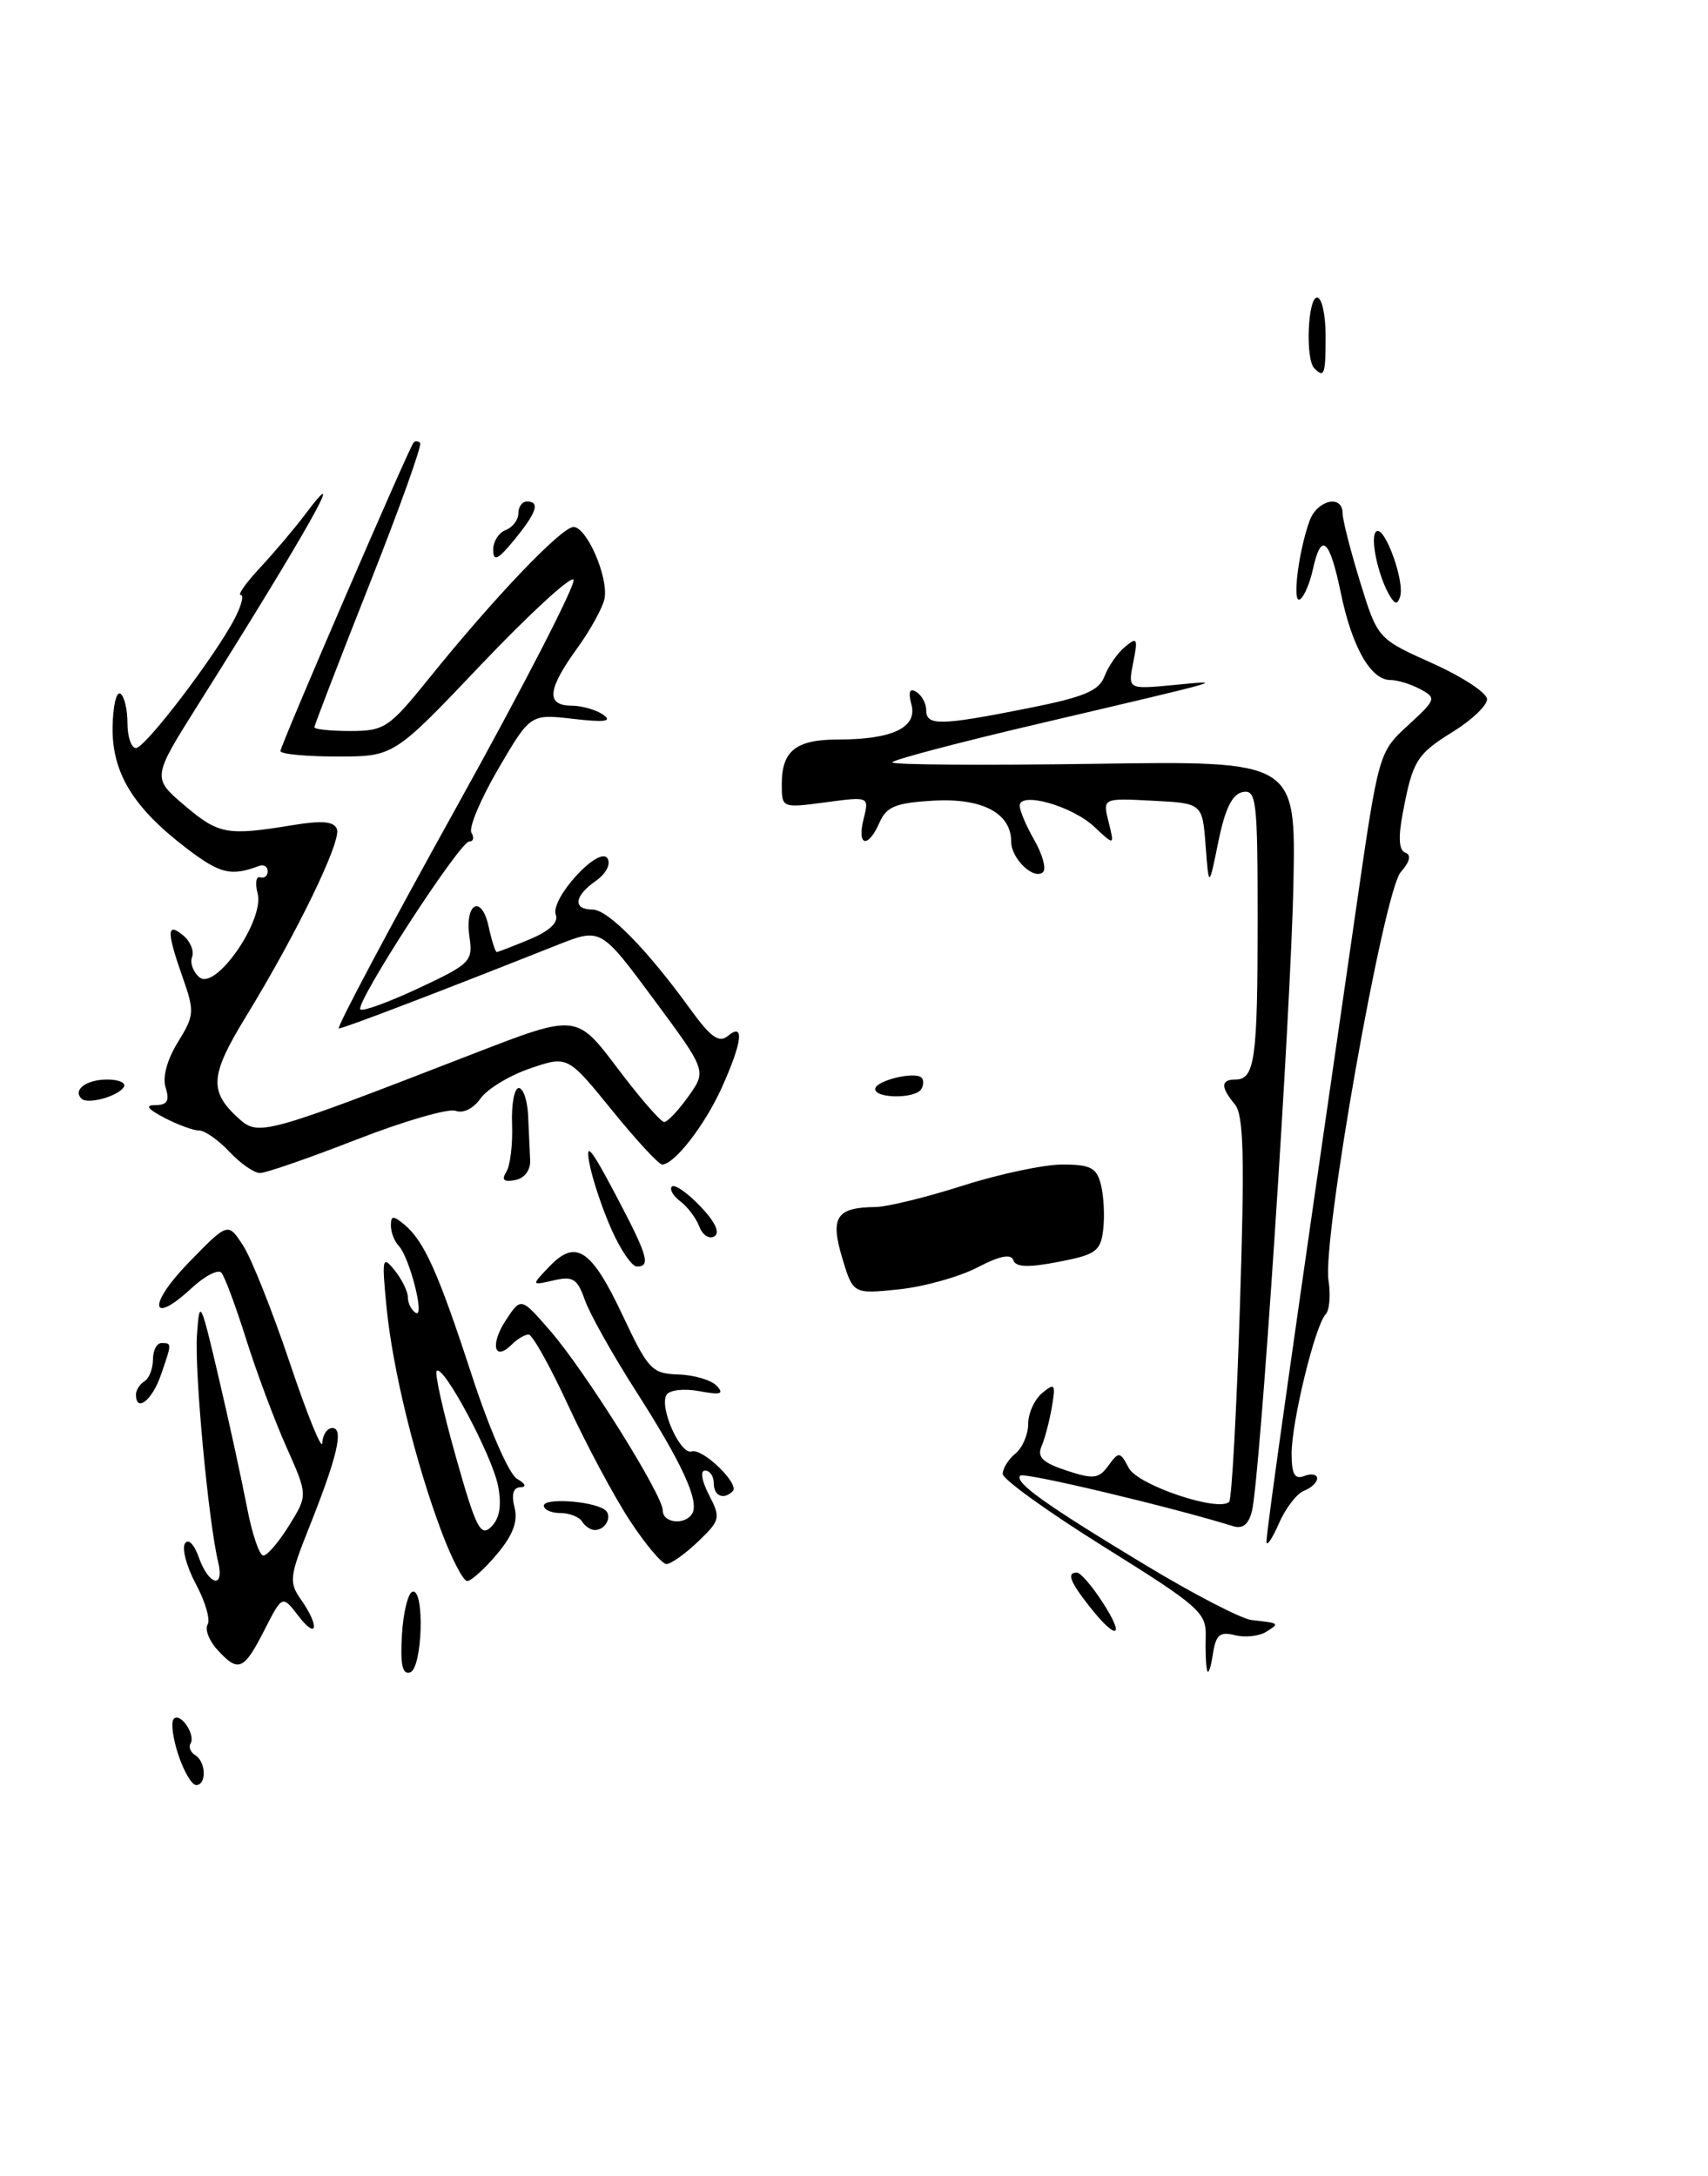 <?xml version="1.0" encoding="UTF-8" standalone="no"?>
<!DOCTYPE svg PUBLIC "-//W3C//DTD SVG 1.1//EN" "http://www.w3.org/Graphics/SVG/1.1/DTD/svg11.dtd" >
<svg xmlns="http://www.w3.org/2000/svg" xmlns:xlink="http://www.w3.org/1999/xlink" version="1.1" viewBox="0 0 201 256">
 <g >
 <path fill="currentColor"
d=" M 115.00 149.12 C 117.63 147.74 118.99 147.47 119.25 148.25 C 119.53 149.09 120.99 149.14 124.57 148.45 C 128.99 147.60 129.53 147.20 129.83 144.63 C 130.01 143.05 129.89 140.69 129.56 139.38 C 129.06 137.38 128.34 137.00 125.02 137.00 C 122.85 137.00 117.57 138.12 113.29 139.49 C 109.00 140.86 104.38 141.99 103.00 142.00 C 98.42 142.05 97.68 143.20 99.11 147.98 C 100.39 152.24 100.39 152.24 105.76 151.69 C 108.72 151.38 112.88 150.22 115.00 149.12 Z  M 20.98 206.43 C 20.33 204.47 20.09 202.57 20.45 202.21 C 21.25 201.42 23.05 204.10 22.42 205.13 C 22.17 205.53 22.42 206.14 22.98 206.49 C 24.25 207.27 24.33 210.00 23.08 210.00 C 22.57 210.00 21.63 208.39 20.98 206.43 Z  M 47.30 192.33 C 47.46 189.67 48.02 187.39 48.55 187.25 C 50.00 186.88 49.72 196.26 48.26 196.75 C 47.36 197.05 47.09 195.83 47.30 192.33 Z  M 142.05 196.50 C 141.91 195.95 141.84 194.15 141.89 192.50 C 141.98 189.72 141.10 188.95 129.99 182.02 C 123.40 177.91 118.00 174.03 118.00 173.40 C 118.00 172.76 118.67 171.68 119.50 171.00 C 120.33 170.32 121.00 168.74 121.00 167.50 C 121.00 166.26 121.74 164.63 122.65 163.88 C 124.13 162.65 124.25 162.81 123.79 165.50 C 123.51 167.15 122.96 169.24 122.57 170.15 C 122.03 171.42 122.69 172.07 125.50 173.00 C 128.68 174.05 129.30 173.98 130.44 172.42 C 131.67 170.73 131.80 170.75 132.85 172.72 C 133.93 174.73 143.42 177.92 144.65 176.68 C 144.95 176.38 145.52 166.09 145.91 153.82 C 146.49 136.01 146.36 131.18 145.32 129.92 C 143.63 127.89 143.65 127.00 145.39 127.00 C 147.67 127.00 148.00 124.61 148.00 108.34 C 148.00 94.13 147.86 92.88 146.25 93.18 C 145.01 93.42 144.17 95.13 143.38 99.01 C 142.26 104.50 142.26 104.50 141.88 99.50 C 141.50 94.50 141.50 94.50 135.63 94.20 C 129.76 93.89 129.76 93.89 130.46 96.70 C 131.16 99.50 131.16 99.50 128.78 97.27 C 126.17 94.81 120.00 93.08 120.00 94.79 C 120.00 95.37 120.78 97.20 121.73 98.85 C 122.68 100.51 123.14 102.19 122.76 102.58 C 121.72 103.61 119.00 101.04 119.00 99.03 C 119.00 95.66 115.61 93.87 109.86 94.19 C 105.42 94.45 104.33 94.89 103.51 96.75 C 102.15 99.86 100.82 99.58 101.63 96.35 C 102.29 93.70 102.29 93.70 97.15 94.39 C 92.00 95.07 92.00 95.07 92.00 92.23 C 92.00 88.32 93.68 87.00 98.63 87.00 C 105.01 87.00 107.97 85.59 107.26 82.90 C 106.86 81.38 107.05 80.91 107.84 81.40 C 108.48 81.80 109.00 82.77 109.00 83.56 C 109.00 85.40 110.64 85.37 120.83 83.35 C 127.58 82.01 129.32 81.29 129.98 79.56 C 130.43 78.38 131.51 76.82 132.40 76.09 C 133.83 74.90 133.93 75.10 133.36 77.93 C 132.73 81.10 132.73 81.10 138.11 80.59 C 144.33 79.99 144.84 79.84 122.25 85.14 C 112.76 87.36 105.00 89.41 105.00 89.69 C 105.00 89.98 115.69 90.05 128.75 89.86 C 152.50 89.51 152.50 89.51 152.21 104.00 C 151.90 119.32 148.29 173.91 147.33 177.78 C 146.95 179.32 146.24 179.90 145.13 179.55 C 137.90 177.30 120.50 173.16 120.07 173.60 C 119.31 174.36 122.97 176.98 134.80 184.12 C 140.46 187.54 146.08 190.45 147.30 190.59 C 150.61 190.96 150.61 190.96 149.01 191.97 C 148.19 192.49 146.53 192.67 145.33 192.37 C 143.53 191.92 143.08 192.32 142.72 194.66 C 142.49 196.22 142.19 197.05 142.05 196.50 Z  M 25.56 194.06 C 24.59 193.00 24.09 191.67 24.43 191.11 C 24.78 190.56 24.16 188.43 23.07 186.39 C 21.97 184.35 21.39 182.19 21.76 181.59 C 22.15 180.96 22.85 181.66 23.41 183.25 C 24.58 186.54 26.45 186.96 25.67 183.75 C 24.52 178.97 22.87 161.28 23.18 157.00 C 23.48 152.73 23.61 152.99 25.72 162.00 C 26.95 167.22 28.44 174.09 29.05 177.25 C 29.65 180.41 30.52 183.00 30.99 183.00 C 31.46 183.00 32.82 181.40 34.03 179.45 C 36.23 175.90 36.23 175.90 33.69 170.20 C 32.29 167.06 30.16 161.35 28.95 157.50 C 27.74 153.65 26.43 150.15 26.05 149.72 C 25.66 149.30 24.10 150.11 22.57 151.52 C 17.69 156.05 17.35 153.53 22.17 148.57 C 26.82 143.79 26.82 143.79 28.59 146.50 C 29.57 147.99 32.05 154.22 34.11 160.35 C 36.17 166.48 37.89 170.71 37.93 169.75 C 37.97 168.79 38.50 168.00 39.11 168.00 C 40.49 168.00 39.70 171.37 36.36 179.74 C 34.06 185.51 33.99 186.15 35.44 188.21 C 37.65 191.37 37.34 193.01 35.09 190.07 C 33.22 187.64 33.22 187.64 31.09 191.82 C 28.68 196.54 28.04 196.80 25.56 194.06 Z  M 128.25 189.04 C 125.89 186.05 125.50 184.99 126.75 185.01 C 127.16 185.02 128.52 186.59 129.76 188.51 C 132.47 192.69 131.42 193.06 128.25 189.04 Z  M 51.98 180.25 C 48.89 172.03 46.21 161.13 45.49 153.81 C 44.92 147.98 44.99 147.65 46.44 149.44 C 47.30 150.51 48.00 151.94 48.00 152.63 C 48.00 153.32 48.42 154.14 48.92 154.45 C 50.05 155.15 48.20 147.90 46.91 146.55 C 46.41 146.03 46.00 144.96 46.00 144.18 C 46.00 143.00 46.27 142.98 47.57 144.05 C 49.93 146.02 51.57 149.68 55.55 161.87 C 57.58 168.10 59.90 173.42 60.84 173.97 C 61.85 174.56 62.00 174.95 61.23 174.97 C 60.40 174.99 60.17 175.81 60.55 177.34 C 60.97 179.00 60.36 180.60 58.48 182.84 C 57.02 184.58 55.44 186.00 54.98 186.00 C 54.52 186.00 53.17 183.41 51.98 180.25 Z  M 58.62 174.84 C 57.95 171.30 52.18 160.49 51.39 161.28 C 51.13 161.53 52.15 166.09 53.65 171.40 C 56.02 179.80 56.56 180.86 57.82 179.61 C 58.80 178.63 59.05 177.12 58.62 174.84 Z  M 74.11 178.87 C 72.26 176.05 69.01 169.97 66.88 165.37 C 64.76 160.77 62.65 157.00 62.21 157.00 C 61.76 157.00 60.87 157.53 60.22 158.18 C 58.16 160.24 57.65 158.18 59.52 155.33 C 61.31 152.60 61.31 152.60 64.74 156.55 C 68.85 161.27 78.00 175.88 78.00 177.71 C 78.00 179.18 80.59 179.47 81.45 178.08 C 82.34 176.64 80.28 172.15 74.86 163.69 C 72.11 159.40 69.40 154.56 68.83 152.95 C 67.95 150.43 67.43 150.10 65.15 150.63 C 62.50 151.24 62.50 151.24 64.67 148.98 C 67.78 145.73 69.61 146.96 73.29 154.78 C 76.29 161.15 76.72 161.60 79.85 161.70 C 81.70 161.76 83.72 162.36 84.35 163.04 C 85.25 164.00 84.80 164.13 82.29 163.66 C 80.49 163.33 78.80 163.52 78.44 164.09 C 77.55 165.54 80.05 171.18 81.39 170.75 C 82.68 170.33 87.07 174.59 86.23 175.43 C 85.17 176.49 84.00 176.00 84.00 174.50 C 84.00 173.68 83.54 173.00 82.97 173.00 C 82.38 173.00 82.57 174.20 83.43 175.86 C 84.83 178.57 84.77 178.85 82.15 181.36 C 80.63 182.81 78.96 184.00 78.43 184.00 C 77.90 184.00 75.96 181.69 74.11 178.87 Z  M 149.04 181.38 C 149.00 180.36 152.11 158.44 159.57 107.00 C 162.24 88.53 162.25 88.50 165.70 85.33 C 169.01 82.29 169.07 82.11 167.14 81.08 C 166.04 80.48 164.45 80.00 163.62 80.00 C 161.31 80.00 159.11 76.13 157.79 69.76 C 156.46 63.35 155.48 62.52 154.50 66.99 C 154.14 68.63 153.46 70.22 152.98 70.51 C 152.03 71.10 152.81 64.83 154.12 61.25 C 155.03 58.80 158.00 58.14 158.00 60.39 C 158.00 61.16 158.93 64.79 160.06 68.46 C 162.12 75.14 162.12 75.14 168.56 78.03 C 172.10 79.62 175.00 81.52 175.00 82.26 C 175.00 82.99 173.22 84.70 171.04 86.05 C 166.70 88.73 166.24 89.49 165.07 95.71 C 164.53 98.56 164.63 100.05 165.39 100.32 C 166.11 100.57 165.92 101.37 164.84 102.60 C 162.83 104.90 155.58 145.87 156.34 150.63 C 156.61 152.35 156.46 154.15 156.00 154.63 C 154.77 155.90 152.00 167.25 152.00 171.00 C 152.00 173.45 152.36 174.08 153.50 173.64 C 154.32 173.32 155.00 173.45 155.00 173.92 C 155.00 174.40 154.31 175.05 153.46 175.38 C 152.61 175.70 151.28 177.44 150.50 179.23 C 149.72 181.03 149.06 181.99 149.04 181.38 Z  M 68.50 179.00 C 68.16 178.45 67.01 178.00 65.94 178.00 C 64.87 178.00 64.00 177.61 64.00 177.13 C 64.00 176.22 69.47 176.55 71.10 177.56 C 72.15 178.21 71.35 180.00 70.00 180.00 C 69.51 180.00 68.84 179.55 68.50 179.00 Z  M 16.00 164.06 C 16.00 163.54 16.45 162.84 17.00 162.50 C 17.55 162.16 18.00 161.01 18.00 159.94 C 18.00 158.87 18.45 158.00 19.00 158.00 C 20.24 158.00 20.24 158.01 18.90 161.85 C 17.88 164.77 16.00 166.21 16.00 164.06 Z  M 71.94 144.59 C 70.86 142.16 69.70 138.68 69.36 136.84 C 68.87 134.26 69.55 135.07 72.36 140.39 C 76.24 147.73 76.62 149.00 74.94 149.00 C 74.36 149.00 73.01 147.02 71.94 144.59 Z  M 82.30 144.31 C 81.93 143.32 80.92 141.97 80.06 141.33 C 79.21 140.69 78.76 139.91 79.07 139.59 C 79.39 139.28 80.89 140.32 82.40 141.90 C 84.16 143.73 84.77 145.03 84.07 145.45 C 83.48 145.82 82.68 145.31 82.30 144.31 Z  M 59.59 137.85 C 60.05 137.11 60.35 134.59 60.26 132.25 C 60.17 129.91 60.53 128.00 61.05 128.00 C 61.57 128.00 62.07 129.46 62.15 131.25 C 62.24 133.04 62.34 135.39 62.39 136.49 C 62.44 137.67 61.73 138.62 60.62 138.83 C 59.28 139.09 58.99 138.82 59.59 137.85 Z  M 27.00 135.50 C 25.71 134.12 24.11 133.00 23.44 133.00 C 22.77 133.00 20.94 132.33 19.36 131.51 C 17.33 130.44 17.02 130.01 18.32 130.01 C 19.68 130.00 19.98 129.50 19.50 127.98 C 19.10 126.74 19.65 124.68 20.93 122.61 C 22.88 119.46 22.91 119.00 21.50 115.00 C 19.60 109.61 19.61 108.43 21.55 110.04 C 22.40 110.74 22.87 111.89 22.60 112.59 C 22.34 113.28 22.73 114.36 23.48 114.98 C 25.38 116.56 31.14 108.25 30.32 105.11 C 30.00 103.90 30.14 103.05 30.62 103.21 C 31.11 103.37 31.50 103.05 31.50 102.50 C 31.50 101.95 31.05 101.67 30.50 101.87 C 27.15 103.12 25.91 102.81 21.93 99.78 C 15.66 95.00 13.17 90.90 13.25 85.53 C 13.29 83.08 13.69 81.31 14.16 81.60 C 14.62 81.88 15.00 83.44 15.00 85.06 C 15.00 86.68 15.45 88.00 16.00 88.00 C 17.09 88.00 25.33 77.19 27.63 72.75 C 28.41 71.24 28.73 70.00 28.33 70.00 C 27.93 70.00 28.97 68.54 30.64 66.75 C 32.30 64.96 34.64 62.20 35.83 60.62 C 41.34 53.28 36.21 62.42 23.32 82.89 C 17.90 91.50 17.90 91.50 21.70 94.74 C 25.73 98.16 26.69 98.34 34.34 97.09 C 37.89 96.50 39.30 96.62 39.65 97.54 C 40.20 98.96 34.91 109.85 28.94 119.60 C 24.70 126.53 24.57 128.39 28.09 131.58 C 30.42 133.69 31.09 133.51 55.67 123.98 C 67.83 119.27 67.83 119.27 72.64 125.63 C 75.28 129.14 77.77 132.00 78.16 132.00 C 78.55 132.00 79.83 130.64 81.01 128.99 C 83.16 125.97 83.16 125.97 76.93 117.56 C 70.70 109.15 70.70 109.15 65.60 111.17 C 51.56 116.74 40.44 120.99 39.88 120.99 C 39.53 121.00 45.77 109.27 53.73 94.93 C 61.69 80.60 67.88 68.56 67.49 68.18 C 67.09 67.81 62.18 72.34 56.56 78.25 C 46.35 89.00 46.35 89.00 39.68 89.00 C 36.00 89.00 33.00 88.71 33.00 88.36 C 33.00 87.71 48.06 52.84 48.66 52.08 C 48.85 51.85 49.20 51.87 49.44 52.11 C 49.69 52.35 46.99 59.88 43.44 68.84 C 39.90 77.79 37.00 85.32 37.00 85.56 C 37.00 85.80 38.91 86.00 41.25 86.00 C 45.25 85.99 45.79 85.63 50.50 79.79 C 58.18 70.27 66.08 62.00 67.49 62.00 C 69.04 62.00 71.58 67.80 71.15 70.37 C 70.97 71.41 69.52 74.06 67.92 76.27 C 64.42 81.11 64.23 82.99 67.25 83.02 C 68.49 83.02 70.17 83.51 71.00 84.09 C 72.10 84.87 71.17 85.00 67.46 84.57 C 62.42 83.99 62.42 83.99 58.63 90.46 C 56.55 94.03 55.13 97.40 55.48 97.97 C 55.83 98.54 55.71 99.00 55.22 99.00 C 54.10 99.00 41.74 118.07 42.41 118.75 C 42.68 119.02 45.78 117.89 49.30 116.24 C 55.34 113.41 55.67 113.09 55.25 110.24 C 54.66 106.25 56.65 105.14 57.50 108.99 C 57.86 110.65 58.29 112.00 58.46 112.00 C 58.62 112.00 60.37 111.32 62.35 110.50 C 64.65 109.54 65.75 108.51 65.41 107.63 C 64.70 105.76 70.52 99.41 71.49 100.99 C 71.91 101.66 71.32 102.79 70.11 103.64 C 67.56 105.42 67.38 107.00 69.72 107.00 C 71.55 107.00 76.14 111.68 81.25 118.74 C 83.65 122.05 84.62 122.73 85.66 121.87 C 87.65 120.22 87.35 122.62 84.92 128.00 C 82.91 132.42 79.35 137.00 77.92 137.00 C 77.53 137.00 74.86 134.12 72.00 130.59 C 66.80 124.19 66.80 124.19 62.39 125.69 C 59.96 126.52 57.34 128.11 56.55 129.23 C 55.72 130.41 54.50 131.02 53.62 130.68 C 52.79 130.37 47.56 131.88 41.99 134.05 C 36.42 136.22 31.29 138.00 30.60 138.00 C 29.91 138.00 28.29 136.88 27.00 135.50 Z  M 9.59 129.25 C 8.54 128.21 10.16 127.00 12.62 127.00 C 13.99 127.00 14.87 127.40 14.57 127.88 C 13.90 128.98 10.30 129.97 9.59 129.25 Z  M 103.00 128.12 C 103.00 127.14 107.66 126.00 108.45 126.78 C 108.72 127.06 108.71 127.67 108.41 128.14 C 107.71 129.27 103.00 129.25 103.00 128.12 Z  M 163.60 70.17 C 162.16 67.83 161.15 63.03 161.99 62.50 C 162.98 61.89 165.35 68.46 164.76 70.21 C 164.46 71.12 164.18 71.11 163.60 70.17 Z  M 58.04 64.72 C 58.02 63.74 58.67 62.68 59.50 62.36 C 60.33 62.05 61.00 61.16 61.00 60.39 C 61.00 59.63 61.45 59.00 62.00 59.00 C 63.59 59.00 63.17 60.28 60.53 63.50 C 58.61 65.85 58.06 66.11 58.04 64.72 Z  M 154.67 43.33 C 153.60 42.27 153.90 35.00 155.00 35.00 C 155.55 35.00 156.00 37.02 156.00 39.50 C 156.00 44.08 155.85 44.51 154.67 43.33 Z "/>
</g>
</svg>